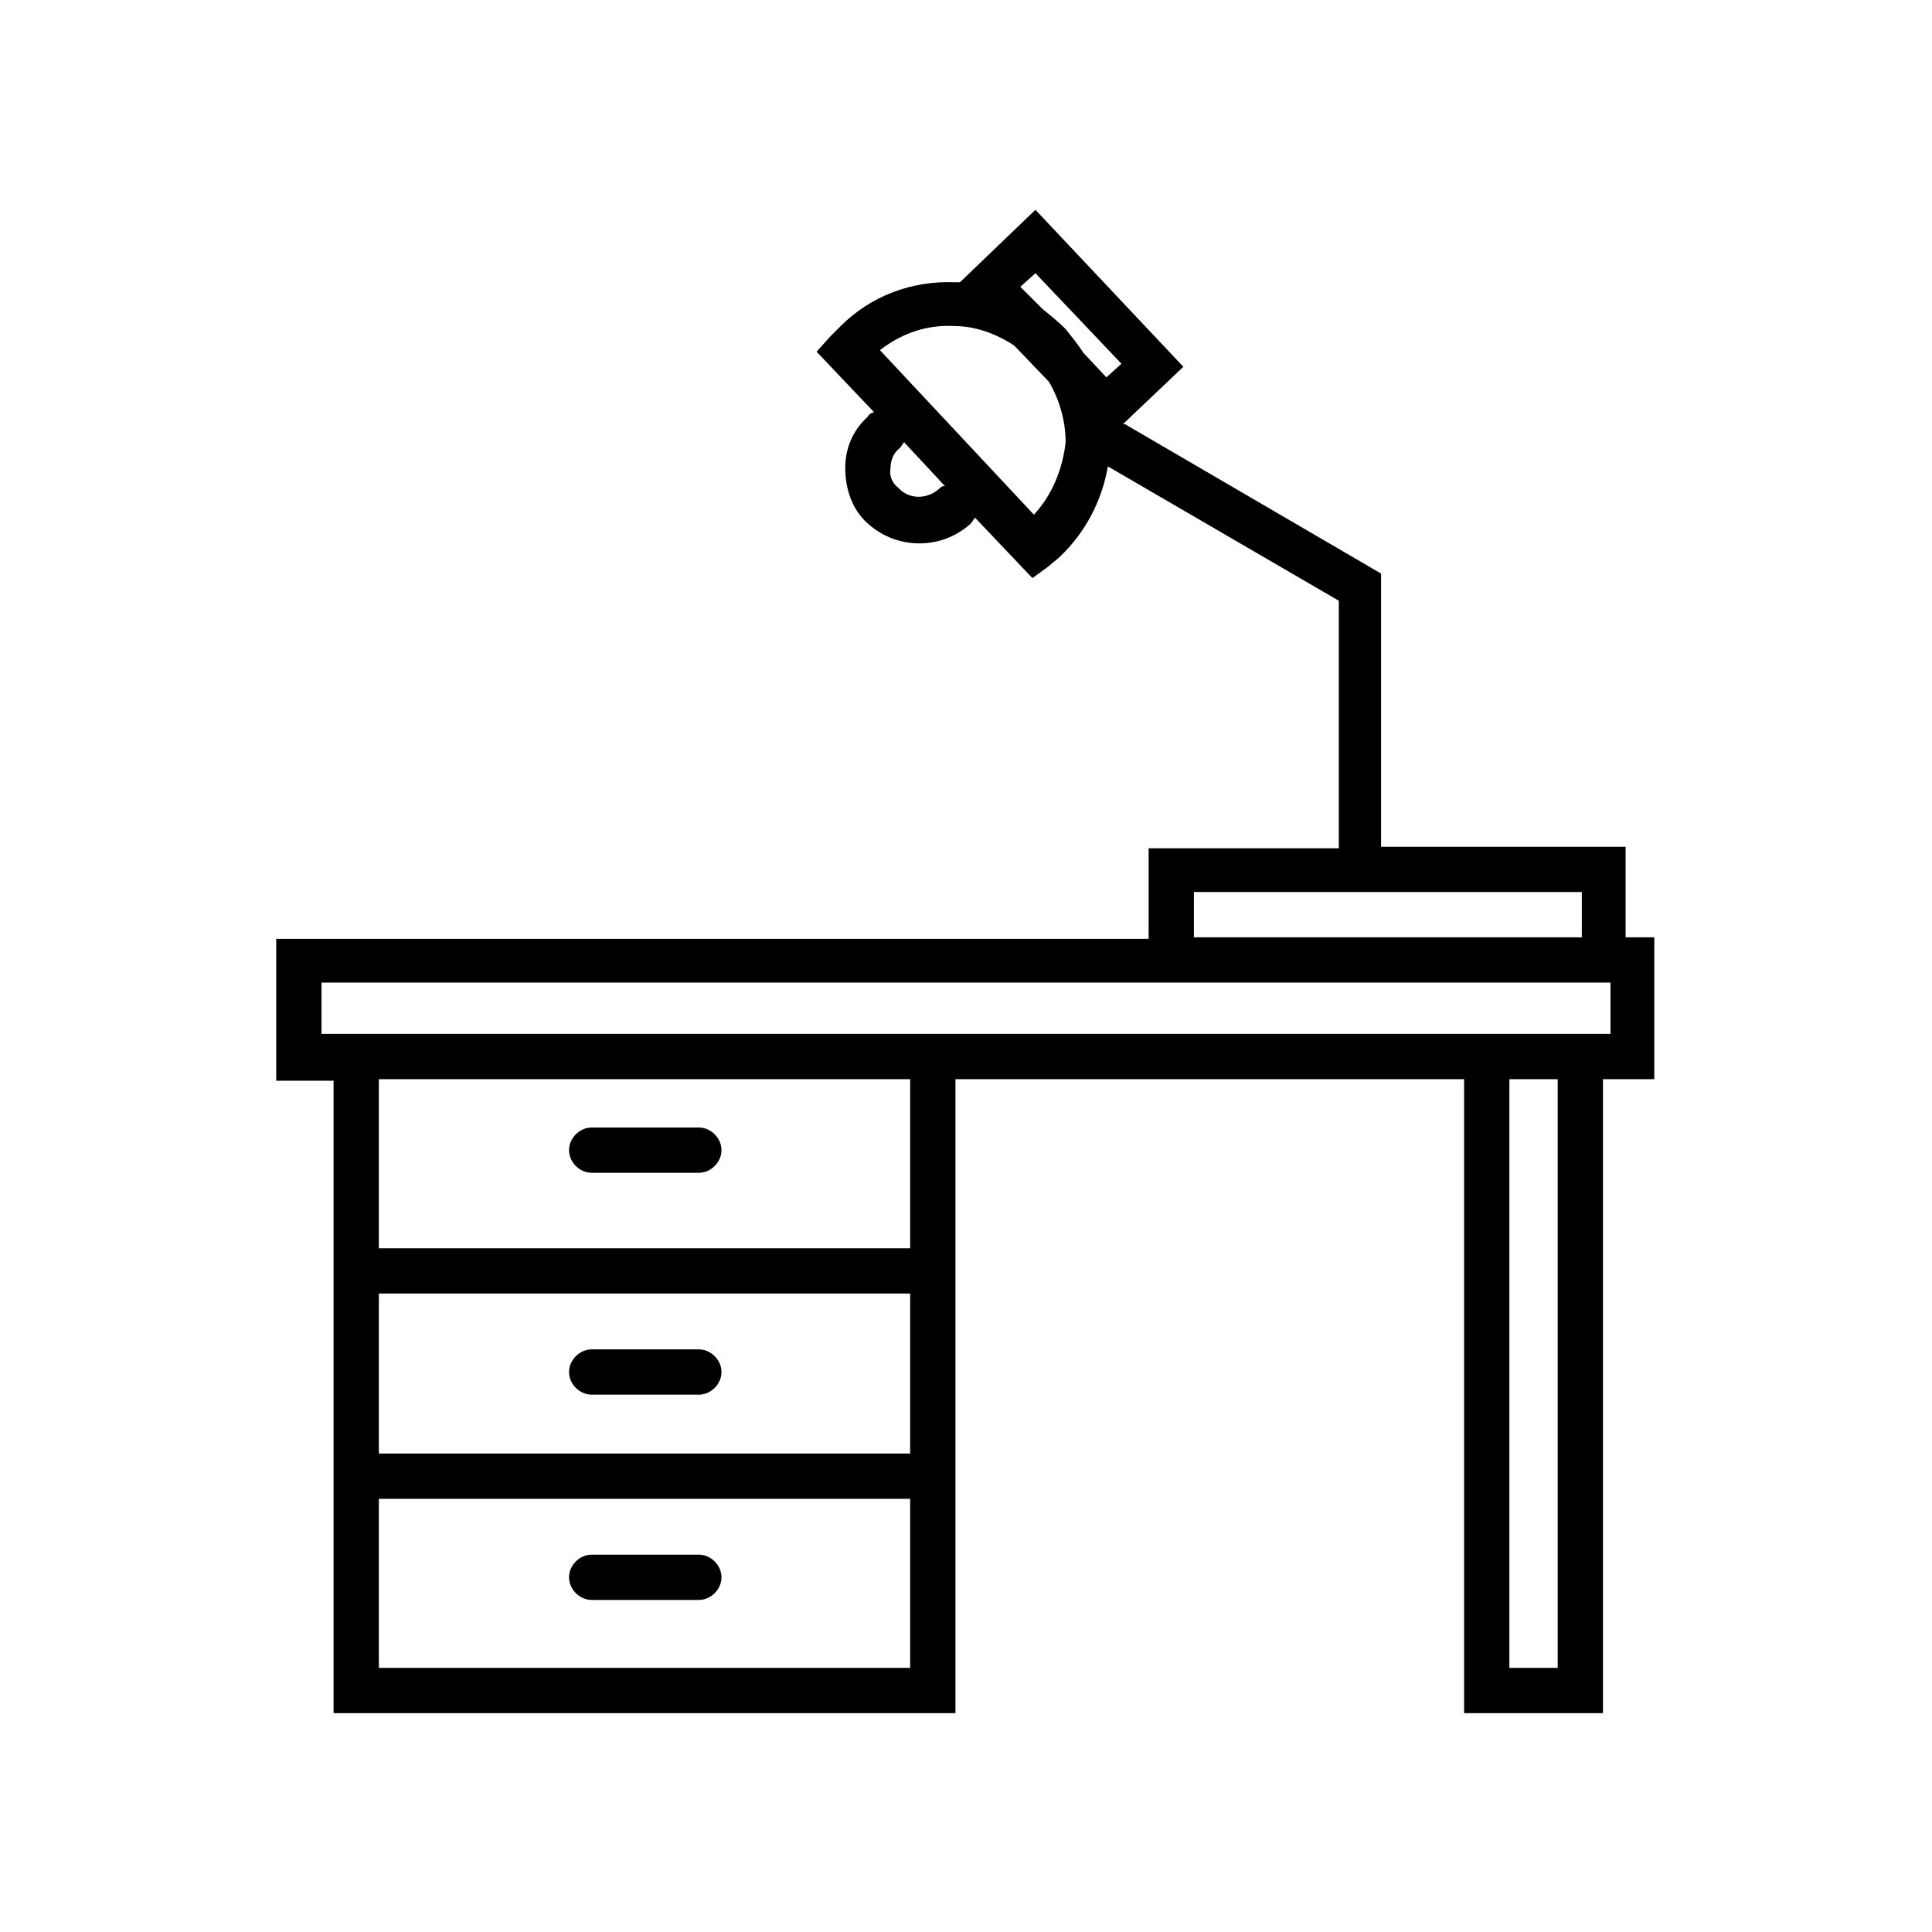 <svg enable-background="new 0 0 128 128" viewBox="0 0 128 128" xmlns="http://www.w3.org/2000/svg"><g id="Layer_1" display="none"><g id="XMLID_694_" display="inline" fill="none" stroke="#000" stroke-miterlimit="10" stroke-width=".1"><path id="XMLID_757_" d="m0 0h128v128h-128z"/><path id="XMLID_756_" d="m0 124h128"/><path id="XMLID_755_" d="m0 120h128"/><path id="XMLID_754_" d="m0 116h128"/><path id="XMLID_753_" d="m0 112h128"/><path id="XMLID_752_" d="m0 108h128"/><path id="XMLID_751_" d="m0 104h128"/><path id="XMLID_750_" d="m0 100h128"/><path id="XMLID_749_" d="m0 96h128"/><path id="XMLID_748_" d="m0 92h128"/><path id="XMLID_747_" d="m0 88h128"/><path id="XMLID_746_" d="m0 84h128"/><path id="XMLID_745_" d="m0 80h128"/><path id="XMLID_744_" d="m0 76h128"/><path id="XMLID_743_" d="m0 72h128"/><path id="XMLID_742_" d="m0 68h128"/><path id="XMLID_741_" d="m0 64h128"/><path id="XMLID_740_" d="m0 60h128"/><path id="XMLID_739_" d="m0 56h128"/><path id="XMLID_738_" d="m0 52h128"/><path id="XMLID_737_" d="m0 48h128"/><path id="XMLID_736_" d="m0 44h128"/><path id="XMLID_735_" d="m0 40h128"/><path id="XMLID_734_" d="m0 36h128"/><path id="XMLID_733_" d="m0 32h128"/><path id="XMLID_732_" d="m0 28h128"/><path id="XMLID_731_" d="m0 24h128"/><path id="XMLID_730_" d="m0 20h128"/><path id="XMLID_729_" d="m0 16h128"/><path id="XMLID_728_" d="m0 12h128"/><path id="XMLID_727_" d="m0 8h128"/><path id="XMLID_726_" d="m0 4h128"/><path id="XMLID_725_" d="m124 0v128"/><path id="XMLID_724_" d="m120 0v128"/><path id="XMLID_723_" d="m116 0v128"/><path id="XMLID_722_" d="m112 0v128"/><path id="XMLID_721_" d="m108 0v128"/><path id="XMLID_720_" d="m104 0v128"/><path id="XMLID_719_" d="m100 0v128"/><path id="XMLID_718_" d="m96 0v128"/><path id="XMLID_717_" d="m92 0v128"/><path id="XMLID_716_" d="m88 0v128"/><path id="XMLID_715_" d="m84 0v128"/><path id="XMLID_714_" d="m80 0v128"/><path id="XMLID_713_" d="m76 0v128"/><path id="XMLID_712_" d="m72 0v128"/><path id="XMLID_711_" d="m68 0v128"/><path id="XMLID_710_" d="m64 0v128"/><path id="XMLID_709_" d="m60 0v128"/><path id="XMLID_708_" d="m56 0v128"/><path id="XMLID_707_" d="m52 0v128"/><path id="XMLID_706_" d="m48 0v128"/><path id="XMLID_705_" d="m44 0v128"/><path id="XMLID_704_" d="m40 0v128"/><path id="XMLID_703_" d="m36 0v128"/><path id="XMLID_702_" d="m32 0v128"/><path id="XMLID_701_" d="m28 0v128"/><path id="XMLID_700_" d="m24 0v128"/><path id="XMLID_699_" d="m20 0v128"/><path id="XMLID_698_" d="m16 0v128"/><path id="XMLID_697_" d="m12 0v128"/><path id="XMLID_696_" d="m8 0v128"/><path id="XMLID_695_" d="m4 0v128"/></g></g><g id="Layer_2" display="none"/><g id="Layer_3"><g><path d="m22.1 113.5h41.2v-42h33.7v42h9.2v-42h3.4v-9.4h-1.9v-6h-16.2v-18.1l-16.8-9.8c-.1-.1-.2-.1-.3-.1l4-3.8-9.8-10.4-5 4.8c-.1 0-.3 0-.4 0-2.8-.1-5.5.9-7.5 2.9-.2.2-.4.4-.7.7l-.9 1 3.8 4c-.2.1-.3.1-.4.3-1 .9-1.5 2.1-1.5 3.4s.4 2.6 1.3 3.5c1 1 2.3 1.5 3.6 1.5 1.2 0 2.4-.4 3.4-1.3.1-.1.2-.3.3-.4l3.8 4 1.1-.8c.2-.2.5-.4.7-.6 1.7-1.6 2.8-3.7 3.2-6l15.3 8.9v16.4h-12.6v6h-57.8v9.4h3.8zm45.5-94.5 1-.9 5.7 6-1 .9-1.5-1.6c-.4-.6-.8-1.1-1.2-1.6-.5-.5-1-.9-1.5-1.3zm-5.4 13.4c-.8.7-2 .7-2.7-.1-.4-.3-.6-.8-.5-1.3 0-.5.2-1 .6-1.3.1-.1.2-.3.3-.4l2.7 2.9c-.2 0-.3.1-.4.2zm6.3 1.7-10.2-10.9c1.4-1.1 3.1-1.7 4.9-1.6 1.4 0 2.8.5 4 1.3l2.3 2.4c.7 1.2 1.1 2.6 1.1 4-.2 1.8-.9 3.5-2.1 4.8zm-8.1 62.2h-35.3v-10.6h35.2v10.6zm-35.3 14.2v-11.2h35.2v11.2zm35.3-27.8h-35.3v-11.2h35.2v11.2zm42.9 27.8h-3.3v-39h3.2v39zm-24.2-51.4h25.7v3h-25.7zm-57.8 9.4v-3.4h54.8 30.6v3.4h-.4-9.3-33.6-41.3z"/><path d="m39.2 77.7h7.1c.8 0 1.5-.7 1.5-1.5s-.7-1.5-1.5-1.5h-7.1c-.8 0-1.5.7-1.5 1.5s.7 1.5 1.5 1.5z"/><path d="m39.2 92.4h7.1c.8 0 1.5-.7 1.5-1.5s-.7-1.5-1.5-1.5h-7.1c-.8 0-1.5.7-1.5 1.5s.7 1.5 1.5 1.5z"/><path d="m46.3 103h-7.1c-.8 0-1.5.7-1.5 1.5s.7 1.5 1.5 1.5h7.1c.8 0 1.5-.7 1.5-1.5s-.7-1.5-1.5-1.5z"/></g></g></svg>